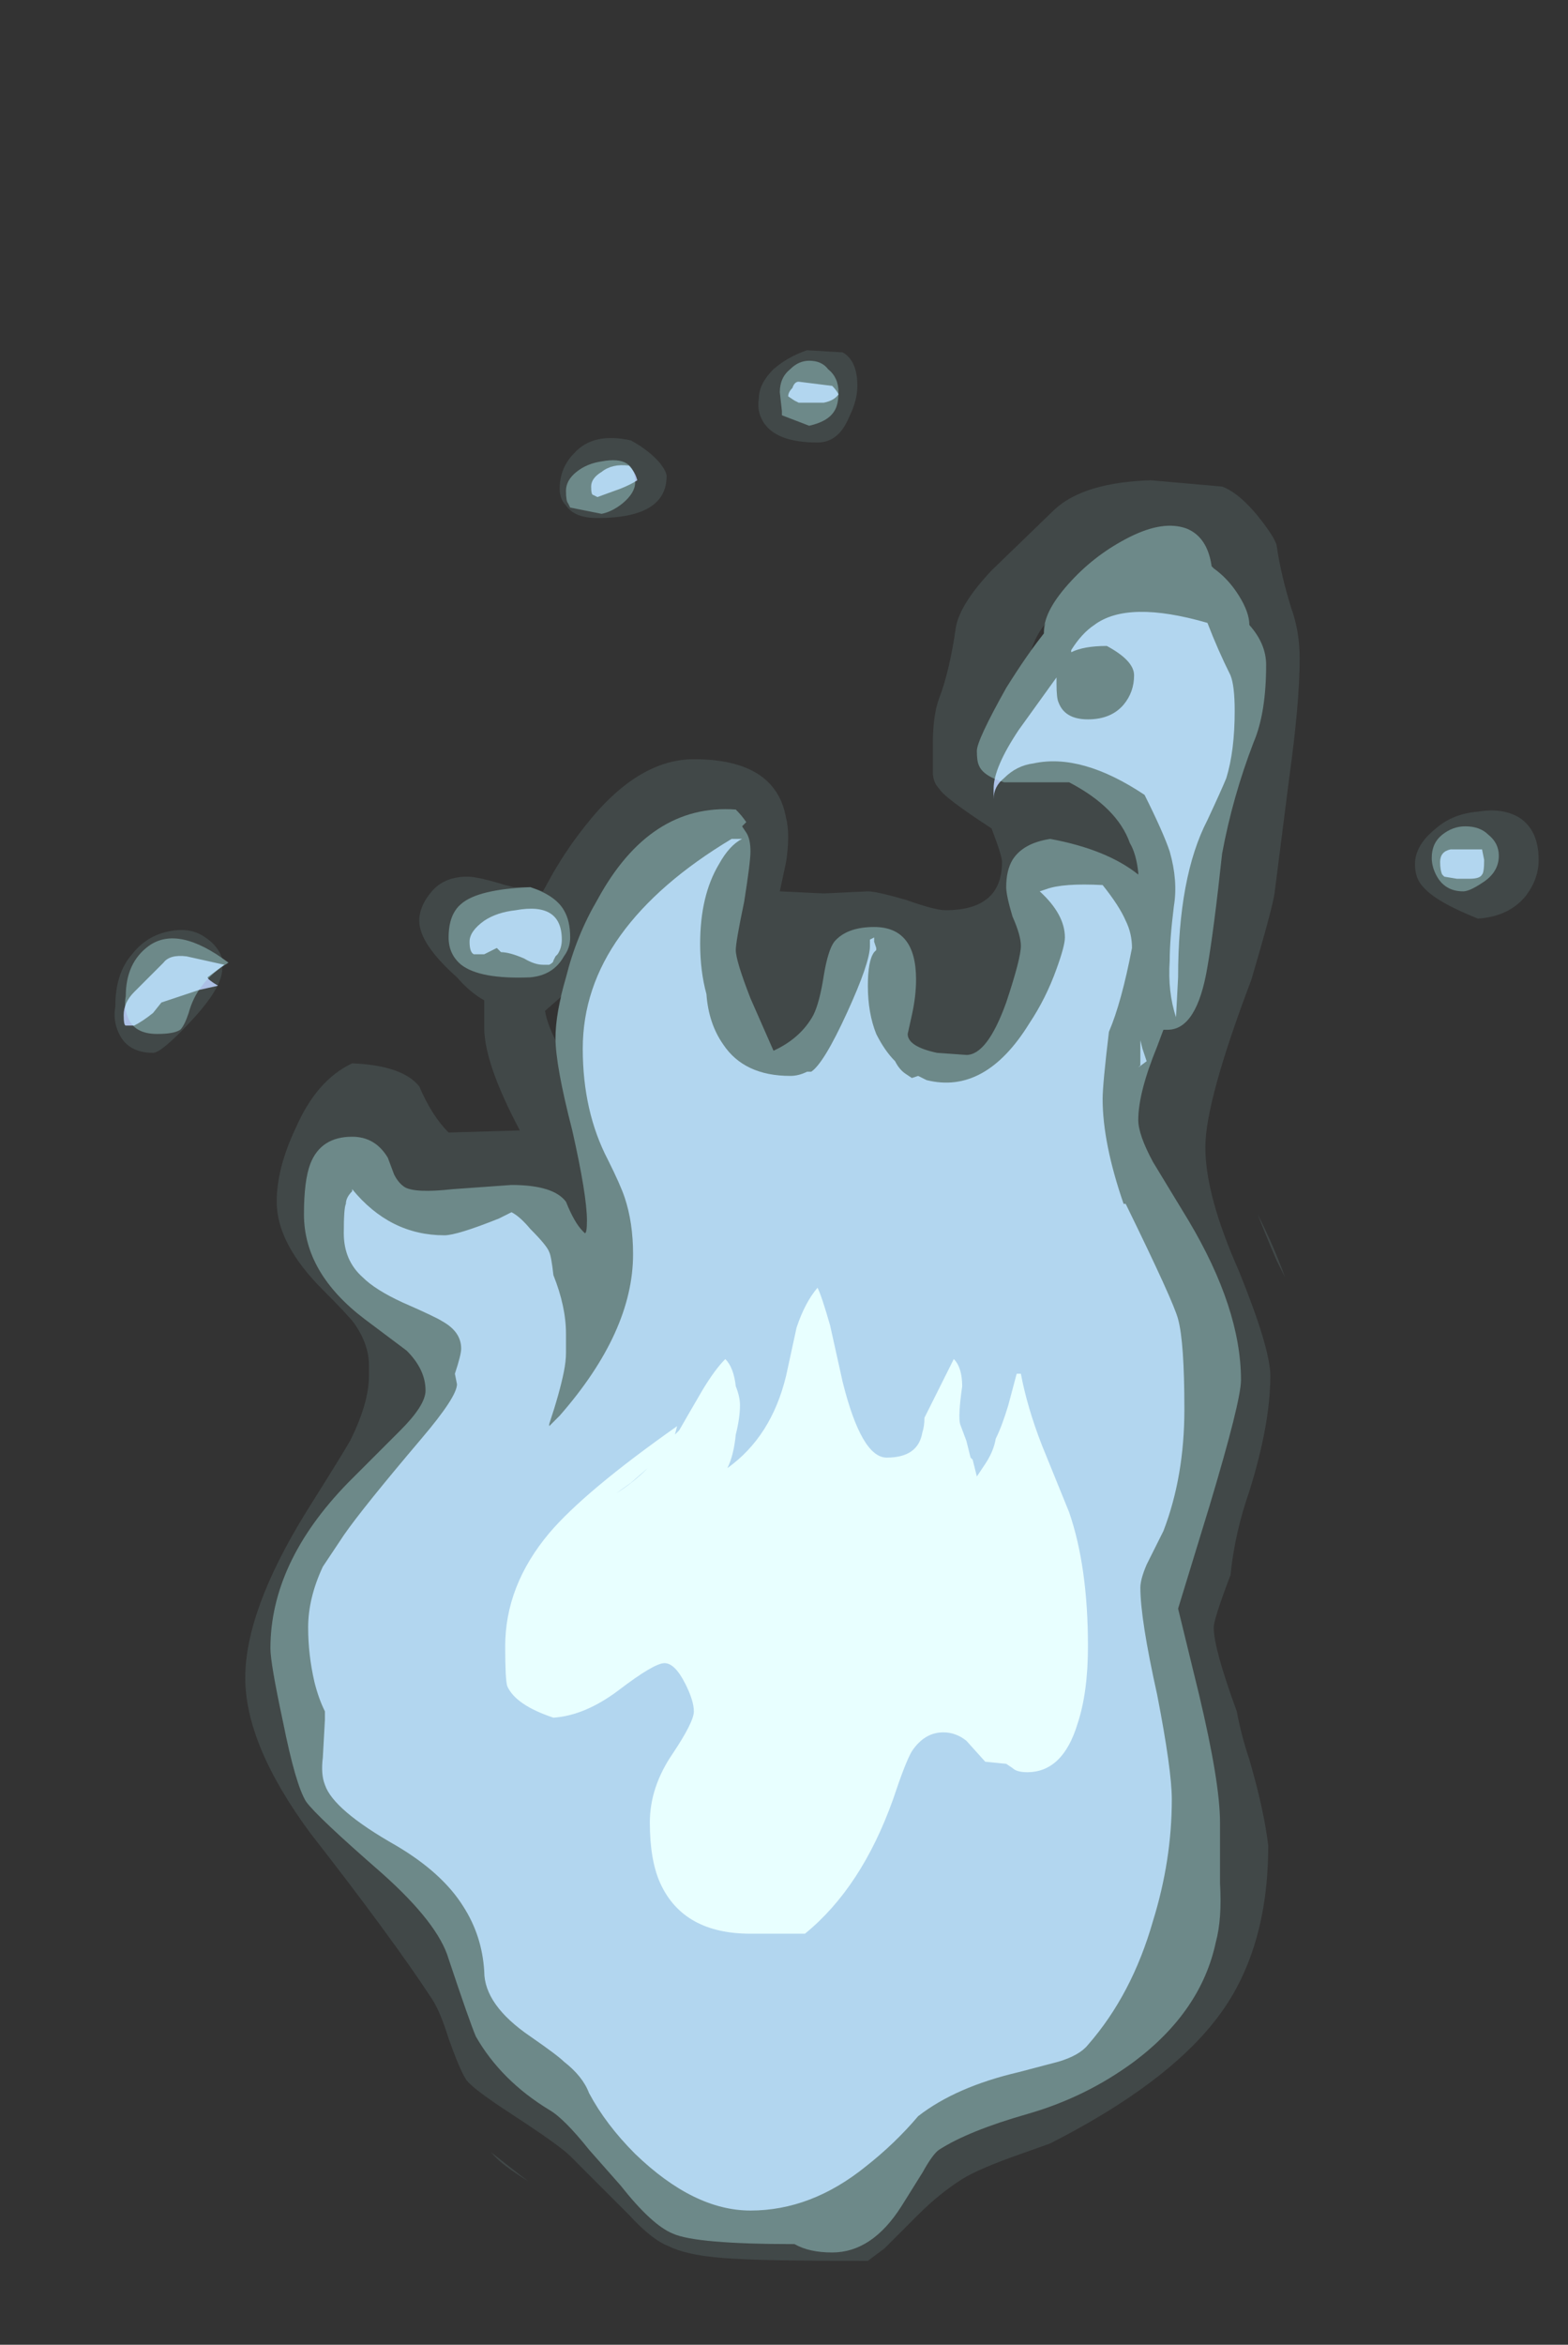<?xml version="1.0" encoding="UTF-8" standalone="no"?>
<svg xmlns:ffdec="https://www.free-decompiler.com/flash" xmlns:xlink="http://www.w3.org/1999/xlink" ffdec:objectType="frame" height="391.3px" width="261.8px" xmlns="http://www.w3.org/2000/svg">
  <rect width="100%" height="100%" fill="#333333" stroke="none"/>
  <g transform="matrix(1.0, 0.0, 0.0, 1.0, 136.5, 364.7)">
    <use ffdec:characterId="3656" height="45.6" transform="matrix(7.0, 0.0, 0.0, 7.0, -117.25, -306.6)" width="33.95" xlink:href="#shape0"/>
    <use ffdec:characterId="3654" height="43.6" transform="matrix(7.0, 0.0, 0.0, 7.0, -115.85, -301.0)" width="32.45" xlink:href="#shape1"/>
    <use ffdec:characterId="3657" height="45.1" transform="matrix(7.0, 0.0, 0.0, 7.0, -115.5, -304.5)" width="32.75" xlink:href="#shape2"/>
  </g>
  <defs>
    <g id="shape0" transform="matrix(1.0, 0.0, 0.0, 1.0, 16.75, 43.8)">
      <path d="M0.95 -42.9 Q0.95 -42.55 0.75 -42.15 0.5 -41.55 0.0 -41.55 -1.0 -41.55 -1.3 -42.05 -1.45 -42.3 -1.4 -42.6 -1.4 -42.95 -1.05 -43.3 -0.7 -43.6 -0.25 -43.75 L0.6 -43.7 Q0.95 -43.5 0.95 -42.9 M10.5 -39.8 Q10.9 -39.3 10.95 -39.1 11.05 -38.4 11.3 -37.6 11.5 -37.05 11.5 -36.4 11.5 -35.35 11.25 -33.55 11.0 -31.6 10.9 -30.8 10.85 -30.45 10.35 -28.75 9.25 -25.85 9.25 -24.75 9.25 -23.6 10.05 -21.8 10.8 -19.95 10.8 -19.3 10.8 -18.15 10.3 -16.55 9.95 -15.55 9.85 -14.55 9.45 -13.5 9.45 -13.3 9.45 -12.8 10.0 -11.3 10.1 -10.75 10.3 -10.15 10.65 -8.95 10.75 -8.1 10.75 -5.55 9.5 -3.95 8.3 -2.4 5.55 -1.0 L4.85 -0.75 Q3.85 -0.4 3.45 -0.15 2.9 0.2 2.4 0.7 L1.6 1.5 1.2 1.8 Q-1.2 1.8 -1.95 1.75 -3.05 1.7 -3.55 1.45 -3.95 1.3 -4.5 0.7 L-5.9 -0.7 Q-6.15 -0.95 -7.3 -1.7 -8.3 -2.35 -8.4 -2.55 -8.55 -2.8 -8.8 -3.5 -9.0 -4.15 -9.2 -4.45 -10.15 -5.9 -12.1 -8.4 -13.65 -10.5 -13.65 -12.1 -13.65 -13.7 -12.2 -16.05 -11.35 -17.4 -11.15 -17.75 -10.7 -18.65 -10.7 -19.3 L-10.7 -19.55 Q-10.7 -20.05 -11.05 -20.55 -11.2 -20.75 -11.8 -21.35 -12.9 -22.45 -12.9 -23.45 -12.9 -24.25 -12.45 -25.2 -11.95 -26.35 -11.1 -26.75 -9.9 -26.7 -9.5 -26.2 -9.2 -25.5 -8.8 -25.1 L-7.1 -25.15 Q-7.95 -26.75 -7.95 -27.6 L-7.95 -28.25 Q-8.3 -28.45 -8.6 -28.8 -9.5 -29.6 -9.5 -30.15 -9.5 -30.5 -9.2 -30.85 -8.9 -31.2 -8.35 -31.2 -8.1 -31.2 -7.45 -31.0 L-7.25 -30.95 -6.85 -30.95 -6.55 -30.85 -6.3 -31.3 Q-5.95 -31.9 -5.55 -32.4 -4.3 -34.0 -2.95 -34.0 -1.0 -34.0 -0.75 -32.6 -0.65 -32.2 -0.75 -31.55 L-0.9 -30.85 0.15 -30.8 1.2 -30.85 Q1.4 -30.85 2.1 -30.65 2.8 -30.4 3.05 -30.4 4.4 -30.4 4.4 -31.55 4.4 -31.7 4.15 -32.35 3.0 -33.1 2.9 -33.3 2.75 -33.45 2.75 -33.7 L2.75 -34.35 Q2.75 -35.05 2.9 -35.45 3.15 -36.1 3.3 -37.15 3.4 -37.7 4.15 -38.5 L5.65 -39.95 Q6.35 -40.6 7.95 -40.65 L9.65 -40.5 Q10.05 -40.35 10.5 -39.8 M5.4 -37.05 L5.45 -37.25 Q5.2 -36.95 5.1 -36.6 L5.4 -37.0 5.4 -37.05 M16.75 -32.6 Q17.2 -32.3 17.2 -31.6 17.2 -31.15 16.9 -30.75 16.5 -30.25 15.75 -30.2 14.75 -30.6 14.45 -30.95 14.25 -31.15 14.25 -31.5 14.25 -31.95 14.75 -32.35 15.15 -32.7 15.75 -32.75 16.35 -32.85 16.75 -32.6 M11.15 -21.65 L10.95 -22.05 Q10.65 -22.75 10.5 -23.15 10.9 -22.35 11.15 -21.65 M-14.6 -29.75 Q-14.3 -29.55 -14.2 -29.25 L-14.05 -29.15 -14.2 -29.05 -14.2 -29.0 Q-14.2 -28.55 -14.95 -27.75 -15.65 -27.0 -15.85 -27.0 -16.5 -27.0 -16.7 -27.55 -16.8 -27.8 -16.75 -28.1 -16.75 -28.9 -16.35 -29.35 -16.0 -29.8 -15.45 -29.9 -14.95 -30.0 -14.6 -29.75 M-3.75 -41.05 Q-3.6 -40.85 -3.6 -40.75 -3.6 -39.75 -5.25 -39.75 -5.8 -39.75 -6.0 -40.05 -6.15 -40.2 -6.15 -40.45 -6.15 -40.95 -5.8 -41.3 -5.35 -41.8 -4.45 -41.6 -4.0 -41.35 -3.75 -41.05 M-6.25 -27.35 Q-6.25 -27.8 -6.1 -28.35 L-6.5 -28.0 Q-6.45 -27.7 -6.25 -27.3 L-6.25 -27.35 M-7.1 -0.25 L-6.9 -0.1 Q-7.55 -0.5 -7.75 -0.75 L-7.8 -0.8 -7.1 -0.25" fill="#bffeff" fill-opacity="0.102" fill-rule="evenodd" stroke="none"/>
    </g>
    <g id="shape1" transform="matrix(1.0, 0.0, 0.0, 1.0, 16.55, 43.0)">
      <path d="M0.5 -42.7 Q0.4 -42.55 0.15 -42.5 L-0.45 -42.5 -0.55 -42.55 -0.7 -42.65 Q-0.7 -42.75 -0.6 -42.85 -0.55 -43.0 -0.45 -43.0 L0.35 -42.9 Q0.45 -42.8 0.5 -42.7 M6.9 -36.7 Q6.35 -36.7 6.05 -36.55 L6.05 -36.6 Q6.3 -37.0 6.6 -37.2 7.4 -37.8 9.3 -37.25 9.55 -36.6 9.85 -36.0 9.95 -35.75 9.95 -35.15 9.95 -34.2 9.75 -33.55 9.65 -33.3 9.3 -32.55 8.6 -31.2 8.6 -28.8 L8.55 -27.85 Q8.35 -28.45 8.4 -29.2 8.4 -29.7 8.5 -30.5 8.6 -31.1 8.4 -31.8 8.25 -32.25 7.8 -33.15 6.3 -34.15 5.15 -33.9 4.75 -33.85 4.45 -33.55 4.2 -33.35 4.2 -33.05 L4.2 -33.3 Q4.2 -33.8 4.8 -34.7 L5.7 -35.95 5.7 -35.8 Q5.7 -35.45 5.75 -35.35 5.9 -34.95 6.45 -34.95 7.0 -34.95 7.3 -35.3 7.55 -35.6 7.55 -36.0 7.55 -36.35 6.9 -36.7 M1.35 -29.75 L1.35 -29.65 1.4 -29.5 1.4 -29.45 1.35 -29.4 Q1.2 -29.2 1.2 -28.6 1.2 -27.95 1.4 -27.45 1.6 -27.05 1.85 -26.8 1.95 -26.6 2.1 -26.5 L2.25 -26.4 2.4 -26.45 2.6 -26.35 Q4.0 -26.0 5.05 -27.7 5.45 -28.3 5.7 -29.0 5.9 -29.55 5.9 -29.75 5.9 -30.3 5.3 -30.85 L5.45 -30.9 Q5.85 -31.05 6.8 -31.0 7.2 -30.5 7.35 -30.15 7.5 -29.85 7.5 -29.5 7.25 -28.2 6.95 -27.5 6.8 -26.25 6.8 -25.9 6.8 -24.85 7.3 -23.4 L7.35 -23.4 Q8.5 -21.05 8.6 -20.65 8.75 -20.1 8.75 -18.5 8.75 -16.9 8.25 -15.6 L7.85 -14.8 Q7.7 -14.45 7.7 -14.25 7.7 -13.5 8.1 -11.7 8.45 -9.9 8.45 -9.2 8.45 -7.75 8.0 -6.3 7.5 -4.55 6.45 -3.35 6.25 -3.1 5.75 -2.95 L4.8 -2.7 Q3.3 -2.35 2.4 -1.65 1.85 -1.0 1.15 -0.45 -0.15 0.6 -1.6 0.6 -2.95 0.6 -4.35 -0.75 -5.05 -1.45 -5.45 -2.2 -5.6 -2.6 -6.05 -2.95 -6.2 -3.1 -6.85 -3.55 -7.95 -4.3 -7.95 -5.1 -8.0 -5.95 -8.45 -6.65 -8.95 -7.45 -10.05 -8.1 -11.55 -8.95 -11.75 -9.55 -11.85 -9.8 -11.8 -10.2 L-11.75 -11.1 -11.75 -11.3 Q-11.9 -11.6 -12.0 -12.0 -12.15 -12.65 -12.15 -13.3 -12.15 -14.0 -11.8 -14.75 L-11.3 -15.5 Q-10.85 -16.15 -9.45 -17.8 -8.6 -18.8 -8.6 -19.1 L-8.65 -19.35 Q-8.5 -19.8 -8.5 -19.95 -8.5 -20.35 -8.95 -20.6 -9.1 -20.7 -9.9 -21.05 -10.55 -21.35 -10.85 -21.65 -11.3 -22.05 -11.3 -22.7 -11.3 -23.3 -11.25 -23.4 -11.25 -23.55 -11.1 -23.7 L-11.1 -23.75 Q-10.2 -22.65 -8.9 -22.65 -8.6 -22.65 -7.6 -23.05 L-7.3 -23.2 Q-7.1 -23.1 -6.85 -22.8 -6.45 -22.4 -6.4 -22.25 -6.35 -22.15 -6.3 -21.7 -6.0 -20.95 -6.0 -20.3 L-6.0 -19.85 Q-6.0 -19.65 -6.05 -19.4 -6.15 -18.9 -6.4 -18.15 L-6.4 -18.1 -6.15 -18.35 Q-4.4 -20.35 -4.4 -22.2 -4.4 -22.95 -4.6 -23.55 -4.7 -23.85 -5.0 -24.45 -5.6 -25.6 -5.6 -27.1 -5.6 -28.55 -4.7 -29.8 -3.8 -31.05 -2.05 -32.1 L-1.8 -32.1 Q-2.1 -31.95 -2.35 -31.5 -2.8 -30.75 -2.8 -29.6 -2.8 -28.95 -2.65 -28.4 -2.6 -27.7 -2.25 -27.2 -1.75 -26.45 -0.65 -26.45 -0.45 -26.45 -0.25 -26.55 L-0.15 -26.55 Q0.15 -26.75 0.7 -27.95 1.25 -29.15 1.25 -29.55 L1.25 -29.7 1.35 -29.75 M15.8 -31.85 L15.85 -31.85 15.9 -31.6 Q15.9 -31.3 15.85 -31.25 15.8 -31.15 15.55 -31.15 L15.25 -31.15 14.95 -31.2 14.9 -31.25 Q14.85 -31.35 14.85 -31.55 14.85 -31.8 15.1 -31.85 L15.8 -31.85 M7.7 -27.3 L7.75 -27.1 7.85 -26.8 7.65 -26.65 7.7 -26.7 7.7 -27.3 M-14.55 -28.8 Q-14.55 -28.75 -14.3 -28.6 L-14.75 -28.5 -15.65 -28.2 -15.85 -27.95 Q-16.1 -27.75 -16.3 -27.65 L-16.5 -27.65 Q-16.55 -27.65 -16.55 -27.9 -16.55 -28.2 -16.3 -28.45 L-15.6 -29.15 Q-15.45 -29.35 -15.05 -29.3 L-14.15 -29.1 -14.55 -28.8 M-4.3 -40.65 Q-4.45 -40.55 -4.7 -40.45 L-5.25 -40.25 -5.35 -40.3 Q-5.4 -40.3 -5.4 -40.5 -5.4 -40.7 -5.15 -40.85 -4.9 -41.05 -4.5 -41.0 -4.35 -40.85 -4.3 -40.65 M-7.95 -29.35 L-8.2 -29.35 Q-8.3 -29.4 -8.3 -29.65 -8.3 -29.9 -7.95 -30.15 -7.65 -30.35 -7.2 -30.4 -6.1 -30.6 -6.1 -29.7 -6.1 -29.5 -6.2 -29.35 L-6.25 -29.3 -6.3 -29.2 Q-6.3 -29.15 -6.4 -29.1 L-6.55 -29.1 Q-6.75 -29.1 -7.0 -29.25 -7.35 -29.4 -7.55 -29.4 L-7.65 -29.5 -7.95 -29.35" fill="#acc0e6" fill-rule="evenodd" stroke="none"/>
    </g>
    <g id="shape2" transform="matrix(1.0, 0.0, 0.0, 1.0, 16.5, 43.5)">
      <path d="M3.4 -18.15 L3.55 -17.75 3.65 -17.35 3.7 -17.3 3.8 -16.9 4.0 -17.2 Q4.2 -17.5 4.25 -17.8 4.4 -18.1 4.55 -18.6 L4.75 -19.35 4.85 -19.35 Q5.0 -18.55 5.35 -17.65 L6.0 -16.05 Q6.45 -14.75 6.45 -12.85 6.45 -11.75 6.2 -11.0 5.85 -9.85 5.0 -9.85 4.75 -9.85 4.65 -9.95 L4.5 -10.05 4.0 -10.1 3.55 -10.6 Q3.3 -10.8 3.0 -10.8 2.55 -10.8 2.25 -10.35 2.1 -10.1 1.8 -9.2 1.05 -7.1 -0.3 -6.0 L-1.6 -6.0 Q-3.2 -6.0 -3.75 -7.2 -4.0 -7.75 -4.0 -8.65 -4.0 -9.5 -3.45 -10.3 -2.95 -11.05 -2.95 -11.3 -2.95 -11.55 -3.15 -11.95 -3.4 -12.45 -3.65 -12.45 -3.9 -12.45 -4.75 -11.8 -5.55 -11.2 -6.3 -11.15 -7.2 -11.45 -7.4 -11.9 -7.45 -12.05 -7.45 -12.85 -7.45 -14.3 -6.4 -15.55 -5.55 -16.55 -3.35 -18.1 L-3.4 -17.9 -3.3 -18.0 Q-3.1 -18.35 -2.75 -18.95 -2.45 -19.45 -2.2 -19.7 -2.0 -19.5 -1.95 -19.05 -1.85 -18.8 -1.85 -18.6 -1.85 -18.3 -1.95 -17.9 -2.0 -17.4 -2.15 -17.1 -1.1 -17.85 -0.75 -19.3 L-0.5 -20.45 Q-0.3 -21.05 0.0 -21.4 0.1 -21.2 0.3 -20.5 L0.6 -19.15 Q1.05 -17.35 1.65 -17.35 2.4 -17.35 2.5 -17.95 2.55 -18.1 2.55 -18.3 L3.25 -19.7 Q3.45 -19.5 3.45 -19.05 3.35 -18.35 3.4 -18.15 M-4.8 -16.5 Q-4.4 -16.75 -4.05 -17.1 L-4.45 -16.75 -4.8 -16.5" fill="#ffffff" fill-rule="evenodd" stroke="none"/>
      <path d="M0.5 -42.75 Q0.5 -42.45 0.4 -42.3 0.25 -42.05 -0.2 -41.95 L-0.85 -42.2 -0.85 -42.3 -0.9 -42.75 Q-0.9 -43.1 -0.65 -43.3 -0.45 -43.5 -0.2 -43.5 0.1 -43.5 0.25 -43.3 0.5 -43.1 0.5 -42.75 M10.05 -37.9 Q10.3 -37.5 10.3 -37.2 10.7 -36.75 10.7 -36.25 10.7 -35.1 10.4 -34.4 9.9 -33.1 9.65 -31.75 9.45 -29.9 9.3 -29.05 9.05 -27.55 8.35 -27.55 L8.25 -27.55 8.1 -27.15 Q7.65 -26.05 7.65 -25.4 7.65 -25.05 8.0 -24.4 L8.85 -23.0 Q10.1 -20.9 10.1 -19.2 10.1 -18.7 9.35 -16.2 L8.6 -13.75 9.1 -11.7 Q9.6 -9.6 9.6 -8.65 L9.6 -7.2 Q9.65 -6.35 9.5 -5.8 9.15 -4.15 7.55 -2.95 6.4 -2.1 5.0 -1.7 3.6 -1.3 2.9 -0.85 2.75 -0.75 2.5 -0.3 L2.0 0.5 Q1.3 1.6 0.35 1.6 -0.2 1.6 -0.55 1.4 -2.9 1.4 -3.45 1.15 -3.95 0.95 -4.7 0.0 L-5.45 -0.85 Q-6.05 -1.6 -6.4 -1.8 -7.55 -2.5 -8.15 -3.55 -8.3 -3.9 -8.8 -5.4 -9.05 -6.25 -10.4 -7.45 -11.95 -8.8 -12.2 -9.15 -12.45 -9.55 -12.75 -11.05 -13.05 -12.45 -13.05 -12.8 -13.05 -14.85 -11.2 -16.75 L-9.95 -18.0 Q-9.35 -18.6 -9.35 -18.95 -9.35 -19.45 -9.8 -19.9 L-10.8 -20.65 Q-12.25 -21.75 -12.25 -23.15 -12.25 -23.95 -12.1 -24.35 -11.85 -25.0 -11.1 -25.0 -10.55 -25.0 -10.25 -24.5 L-10.1 -24.1 Q-10.0 -23.9 -9.85 -23.8 -9.6 -23.65 -8.7 -23.75 L-7.3 -23.85 Q-6.3 -23.85 -6.0 -23.45 -5.8 -22.95 -5.6 -22.75 L-5.55 -22.7 Q-5.5 -22.7 -5.5 -23.0 -5.5 -23.6 -5.85 -25.15 -6.25 -26.7 -6.25 -27.35 -6.25 -27.95 -6.0 -28.8 -5.75 -29.8 -5.25 -30.65 -4.0 -32.95 -1.95 -32.8 -1.8 -32.65 -1.7 -32.5 L-1.8 -32.4 -1.7 -32.25 Q-1.6 -32.1 -1.6 -31.8 -1.6 -31.55 -1.75 -30.6 -1.95 -29.65 -1.95 -29.45 -1.95 -29.2 -1.6 -28.3 L-1.05 -27.05 Q-0.4 -27.35 -0.1 -27.9 0.05 -28.2 0.15 -28.85 0.25 -29.45 0.4 -29.65 0.7 -30.0 1.35 -30.0 2.35 -30.0 2.35 -28.75 2.35 -28.35 2.25 -27.9 L2.15 -27.45 Q2.15 -27.15 2.85 -27.0 L3.55 -26.95 Q4.05 -26.95 4.5 -28.2 4.85 -29.25 4.85 -29.55 4.85 -29.8 4.65 -30.25 4.5 -30.75 4.5 -30.95 4.5 -31.35 4.65 -31.6 4.9 -32.0 5.55 -32.1 6.9 -31.85 7.65 -31.25 L7.65 -31.3 Q7.6 -31.75 7.45 -32.0 7.15 -32.85 6.0 -33.45 L4.45 -33.45 Q3.95 -33.6 3.85 -33.85 3.8 -33.95 3.8 -34.2 3.8 -34.45 4.5 -35.7 5.0 -36.5 5.4 -37.0 L5.4 -37.05 Q5.4 -37.55 6.05 -38.25 6.65 -38.9 7.45 -39.3 8.25 -39.7 8.8 -39.5 9.3 -39.3 9.4 -38.6 L9.45 -38.55 Q9.8 -38.3 10.05 -37.9 M15.45 -32.4 Q15.8 -32.4 16.0 -32.2 16.25 -32.0 16.25 -31.7 16.25 -31.3 15.85 -31.05 15.55 -30.85 15.4 -30.85 14.95 -30.85 14.75 -31.25 14.65 -31.45 14.65 -31.65 14.65 -32.0 14.9 -32.2 15.15 -32.4 15.45 -32.4 M-15.95 -29.55 Q-15.25 -30.05 -14.05 -29.15 -14.8 -28.7 -15.0 -27.95 -15.1 -27.65 -15.2 -27.55 -15.35 -27.45 -15.75 -27.45 -16.3 -27.45 -16.45 -27.85 -16.55 -28.1 -16.5 -28.35 -16.5 -29.15 -15.95 -29.55 M-4.65 -40.1 Q-4.9 -39.9 -5.15 -39.85 L-5.9 -40.0 -5.95 -40.1 Q-6.0 -40.15 -6.0 -40.4 -6.0 -40.65 -5.75 -40.85 -5.5 -41.05 -5.15 -41.1 -4.35 -41.25 -4.35 -40.6 -4.35 -40.35 -4.65 -40.1 M-6.05 -30.4 Q-5.9 -30.15 -5.9 -29.75 -5.9 -29.5 -6.05 -29.3 -6.3 -28.85 -6.85 -28.8 -8.05 -28.75 -8.5 -29.1 -8.8 -29.35 -8.8 -29.75 -8.8 -30.3 -8.5 -30.55 -8.1 -30.9 -6.85 -30.95 -6.25 -30.75 -6.05 -30.4" fill="#bffeff" fill-opacity="0.353" fill-rule="evenodd" stroke="none"/>
    </g>
  </defs>
</svg>
